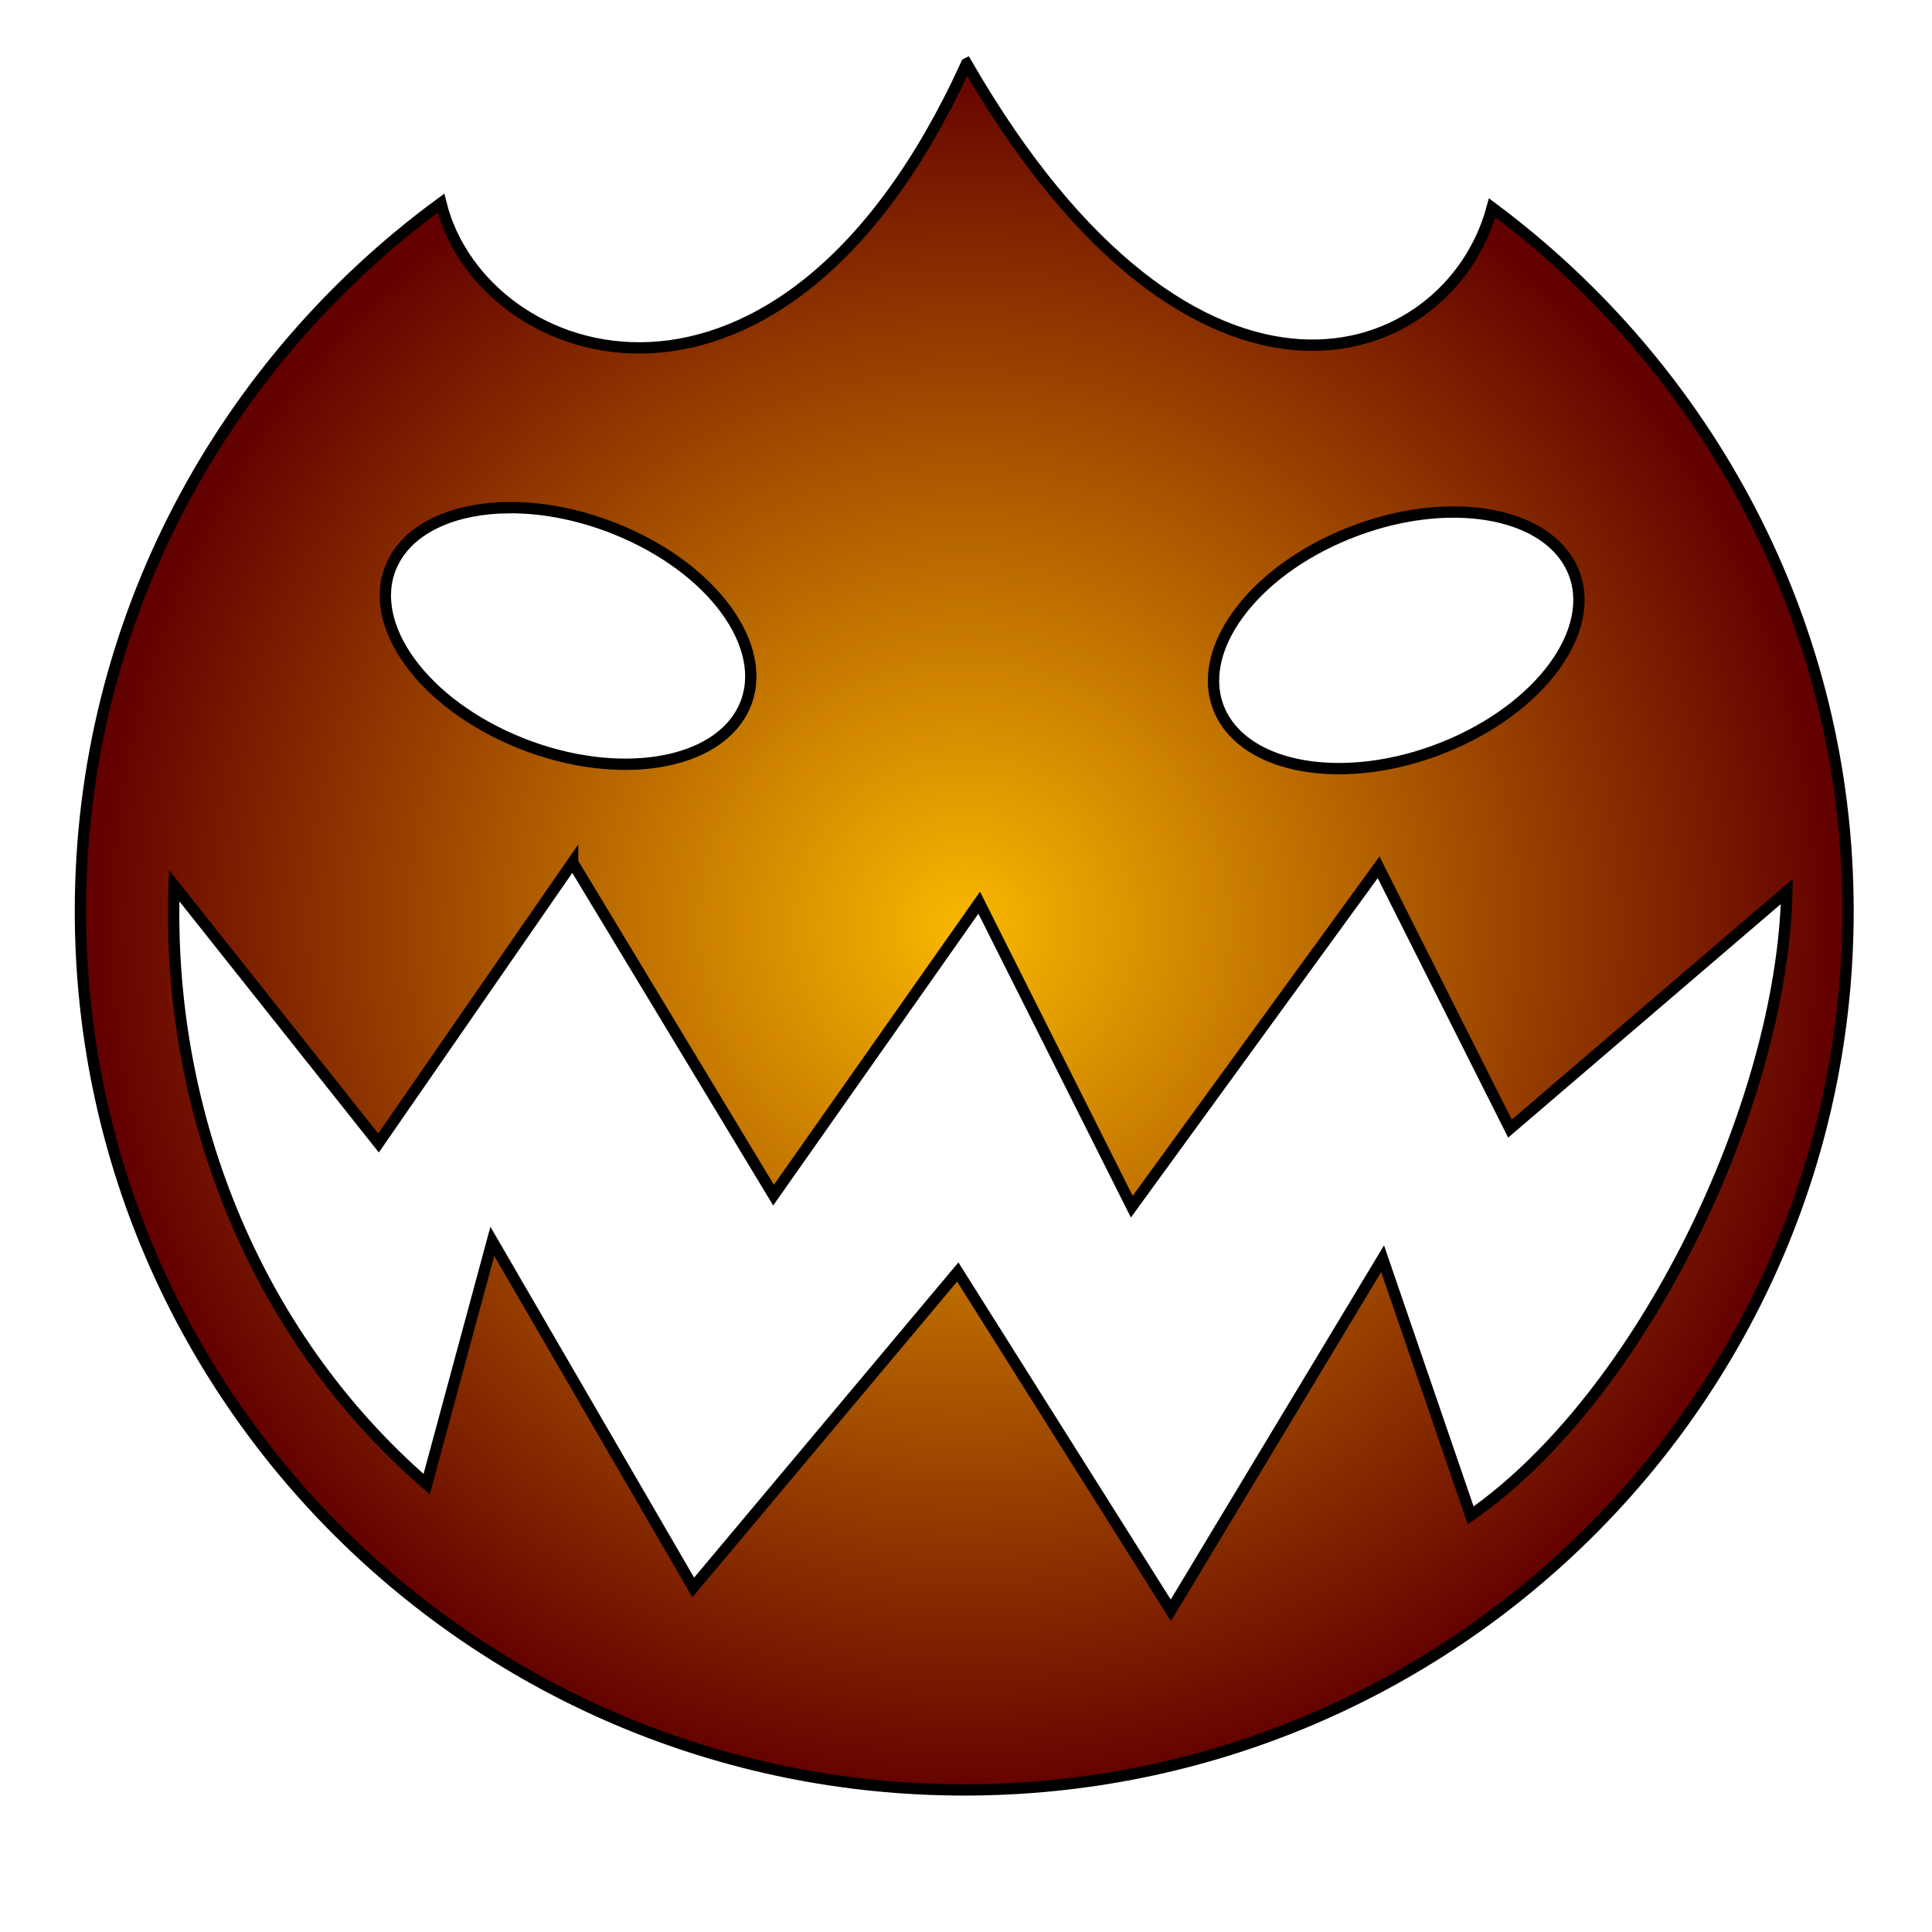<svg xmlns="http://www.w3.org/2000/svg" viewBox="0 0 512 512" style="height: 512px; width: 512px;"><defs><radialGradient id="gradient-1"><stop offset="0%" stop-color="#f9b700" stop-opacity="1"></stop><stop offset="100%" stop-color="#630000" stop-opacity="1"></stop></radialGradient></defs><g class="" transform="translate(0,0)" style="touch-action: none;"><path d="M256.156 16.875c-48.954 107.457-128.398 80.9-139.312 36.97-57.82 42.426-95.53 110.673-95.53 187.56-.002 128.577 104.928 232.94 234.217 232.94 129.29 0 234.22-104.363 234.22-232.94 0-76.278-37.273-143.847-94.313-186.343-11.27 42.068-78.266 67.493-139.28-38.187zM134.686 134.53c9.528-.102 20.15 2.023 30.5 6.5 25.48 11.024 39.598 32.274 31.5 47.47-8.095 15.196-35.33 18.585-60.81 7.563-25.48-11.023-39.567-32.304-31.47-47.5 4.808-9.023 16.358-13.88 30.28-14.032zm248.97 1.19c14.907-.366 27.44 4.532 32.5 14.03 8.097 15.196-6.02 36.446-31.5 47.47-25.48 11.02-52.684 7.632-60.78-7.564-8.098-15.196 5.988-36.446 31.468-47.47 9.555-4.132 19.368-6.25 28.312-6.467zM151.75 228.562L205 316.719l54.5-77.5 40.438 80.56 65.406-89.936 34.812 69.25 73.375-62.844c-1.208 56.223-38.25 133.637-83.78 165.344l-23.344-68.03-56.125 93.186-56.467-89.656-70.094 83.594-53.25-91.72-17.407 64.344c-46.367-40.18-69.01-99.95-66.907-158.593l54.157 68.186 51.437-74.344z" fill="url(#gradient-1)" stroke="#000000" stroke-opacity="1" stroke-width="3" transform="translate(512, 512) scale(-1, -1) rotate(-180, 256, 256)"></path></g></svg>